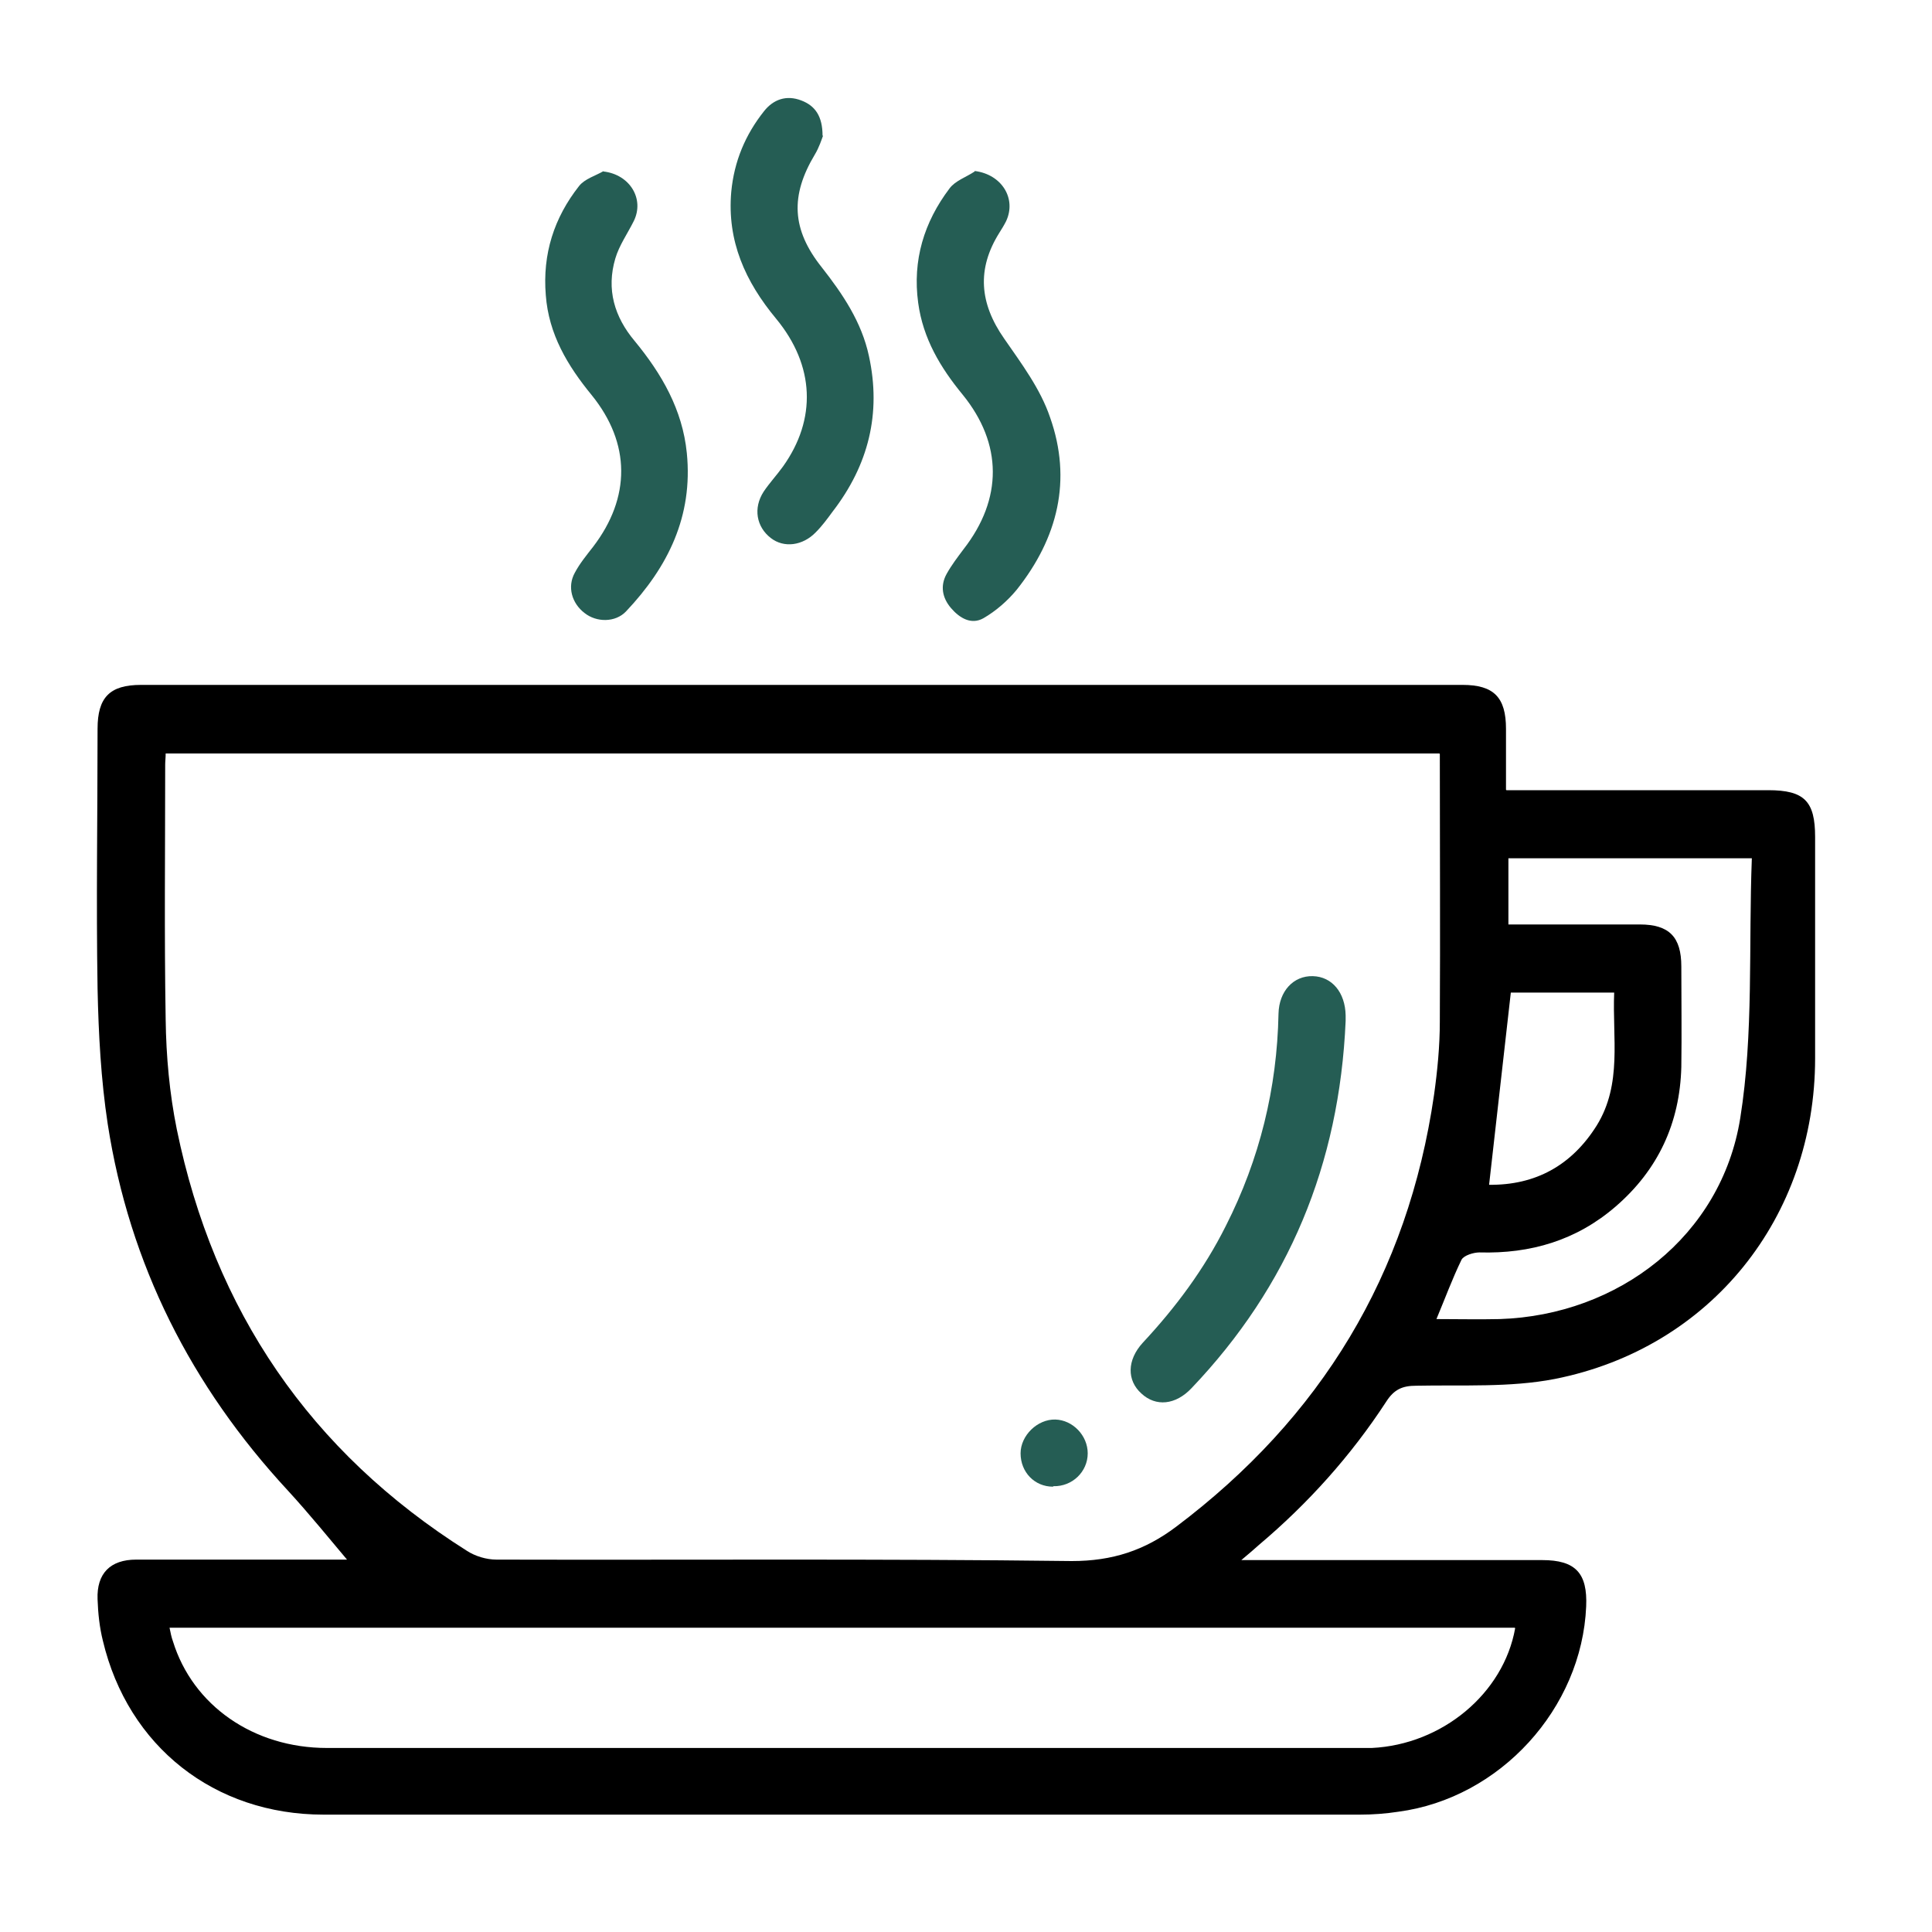 <svg width="40" height="40" viewBox="0 0 40 40" fill="none" xmlns="http://www.w3.org/2000/svg">
<g id="icon_uongnong 1">
<path id="Vector" d="M31.19 16.36C31.71 16.36 32.18 16.36 32.65 16.36C33.97 16.36 35.29 16.36 36.61 16.36C37.36 16.36 37.58 16.59 37.58 17.33C37.58 18.86 37.58 20.39 37.58 21.91C37.58 25.2 35.42 27.91 32.19 28.55C31.26 28.73 30.28 28.67 29.32 28.69C29.03 28.69 28.86 28.77 28.7 29.02C27.97 30.14 27.08 31.13 26.06 31.99C25.97 32.07 25.88 32.15 25.7 32.3C25.93 32.3 26.05 32.3 26.17 32.3C28.09 32.3 30.01 32.3 31.93 32.3C32.62 32.3 32.87 32.57 32.84 33.26C32.75 35.37 31.06 37.23 28.95 37.51C28.69 37.55 28.42 37.57 28.16 37.57C21.01 37.57 13.85 37.57 6.7 37.57C4.44 37.57 2.65 36.16 2.13 33.97C2.06 33.69 2.03 33.4 2.02 33.11C2 32.58 2.28 32.29 2.82 32.29C4.23 32.29 5.64 32.29 7.06 32.29C7.17 32.29 7.28 32.29 7.39 32.29C7.35 32.32 7.3 32.35 7.26 32.38C6.83 31.87 6.41 31.35 5.96 30.86C3.96 28.7 2.68 26.18 2.23 23.27C2.09 22.35 2.04 21.41 2.02 20.47C1.99 18.68 2.02 16.88 2.02 15.09C2.02 14.44 2.27 14.18 2.92 14.18C12.04 14.18 21.16 14.18 30.28 14.18C30.93 14.18 31.18 14.44 31.18 15.09C31.18 15.49 31.18 15.9 31.18 16.35L31.19 16.36ZM29.8 15.6H3.43C3.43 15.69 3.42 15.76 3.42 15.83C3.42 17.59 3.4 19.35 3.43 21.11C3.44 21.87 3.51 22.64 3.66 23.38C4.43 27.13 6.42 30.06 9.67 32.11C9.84 32.22 10.07 32.29 10.28 32.29C14.25 32.3 18.22 32.27 22.19 32.32C23.03 32.32 23.7 32.1 24.35 31.61C27.35 29.35 29.15 26.39 29.69 22.67C29.76 22.17 29.81 21.66 29.81 21.15C29.82 19.31 29.81 17.47 29.81 15.61L29.8 15.6ZM31.36 33.7H3.51C3.53 33.8 3.55 33.9 3.58 33.98C3.99 35.31 5.25 36.19 6.77 36.19C13.89 36.19 21 36.19 28.12 36.19C28.21 36.19 28.31 36.19 28.4 36.19C29.86 36.12 31.13 35.06 31.37 33.71L31.36 33.7ZM29.74 27.31C30.19 27.31 30.62 27.32 31.05 27.31C33.51 27.23 35.64 25.59 36.03 23.15C36.31 21.4 36.2 19.58 36.27 17.77H31.23V19.14C31.38 19.14 31.5 19.14 31.63 19.14C32.4 19.14 33.18 19.14 33.95 19.14C34.56 19.14 34.81 19.4 34.81 20.01C34.81 20.7 34.82 21.4 34.81 22.09C34.78 23.25 34.33 24.22 33.45 24.98C32.64 25.68 31.69 25.96 30.63 25.93C30.51 25.93 30.31 25.99 30.26 26.08C30.07 26.47 29.92 26.88 29.74 27.31ZM30.83 24.53C31.79 24.54 32.54 24.13 33.06 23.3C33.59 22.44 33.38 21.49 33.42 20.55H31.28C31.13 21.88 30.98 23.19 30.83 24.53Z" fill="#000"/>
<path id="Vector_2" d="M20.18 3.54C20.74 3.61 21.05 4.11 20.83 4.58C20.79 4.66 20.74 4.74 20.69 4.82C20.22 5.57 20.28 6.28 20.79 7.01C21.15 7.53 21.54 8.05 21.74 8.64C22.2 9.94 21.9 11.14 21.05 12.21C20.86 12.44 20.62 12.65 20.36 12.8C20.11 12.94 19.87 12.8 19.69 12.59C19.51 12.38 19.46 12.13 19.6 11.88C19.7 11.7 19.83 11.53 19.95 11.37C20.76 10.33 20.76 9.19 19.93 8.17C19.47 7.61 19.11 7.01 19.01 6.27C18.89 5.39 19.13 4.6 19.66 3.9C19.78 3.74 20 3.67 20.18 3.55V3.54Z" fill="#255D54"/>
<path id="Vector_3" d="M17.04 2.81C17.01 2.89 16.96 3.05 16.87 3.2C16.36 4.05 16.39 4.75 17.01 5.53C17.45 6.09 17.84 6.67 17.99 7.37C18.25 8.56 17.98 9.63 17.24 10.59C17.13 10.74 17.02 10.89 16.89 11.02C16.62 11.3 16.23 11.35 15.96 11.14C15.66 10.91 15.59 10.52 15.81 10.18C15.93 10 16.08 9.84 16.21 9.66C16.91 8.68 16.87 7.57 16.07 6.6C15.43 5.83 15.05 4.99 15.14 3.97C15.2 3.34 15.43 2.79 15.82 2.3C16.01 2.06 16.28 1.96 16.59 2.08C16.88 2.19 17.03 2.41 17.03 2.81H17.04Z" fill="#255D54"/>
<path id="Vector_4" d="M12.49 3.55C13.04 3.61 13.35 4.12 13.12 4.58C12.99 4.84 12.82 5.08 12.74 5.35C12.55 5.99 12.72 6.56 13.14 7.06C13.7 7.74 14.13 8.48 14.22 9.38C14.35 10.69 13.83 11.74 12.96 12.66C12.74 12.89 12.35 12.89 12.1 12.69C11.84 12.49 11.74 12.15 11.9 11.86C12 11.67 12.14 11.5 12.28 11.32C13.06 10.3 13.06 9.18 12.25 8.18C11.75 7.57 11.36 6.92 11.3 6.11C11.23 5.26 11.47 4.51 11.99 3.85C12.11 3.7 12.33 3.64 12.5 3.54L12.49 3.55Z" fill="#255D54"/>
<path id="Vector_5" d="M27.86 21.14C27.73 24.11 26.68 26.63 24.67 28.74C24.34 29.09 23.93 29.13 23.63 28.85C23.33 28.58 23.33 28.16 23.66 27.8C24.34 27.07 24.93 26.28 25.38 25.38C26.08 24 26.44 22.53 26.47 20.99C26.48 20.52 26.78 20.2 27.18 20.21C27.58 20.22 27.85 20.55 27.86 21.02C27.86 21.08 27.86 21.14 27.86 21.13V21.14Z" fill="#255D54"/>
<path id="Vector_6" d="M21.8 30.78C21.42 30.78 21.13 30.48 21.13 30.09C21.13 29.72 21.48 29.38 21.85 29.39C22.21 29.4 22.52 29.72 22.52 30.09C22.52 30.47 22.2 30.78 21.81 30.77L21.8 30.78Z" fill="#255D54"/>
</g>
</svg>
